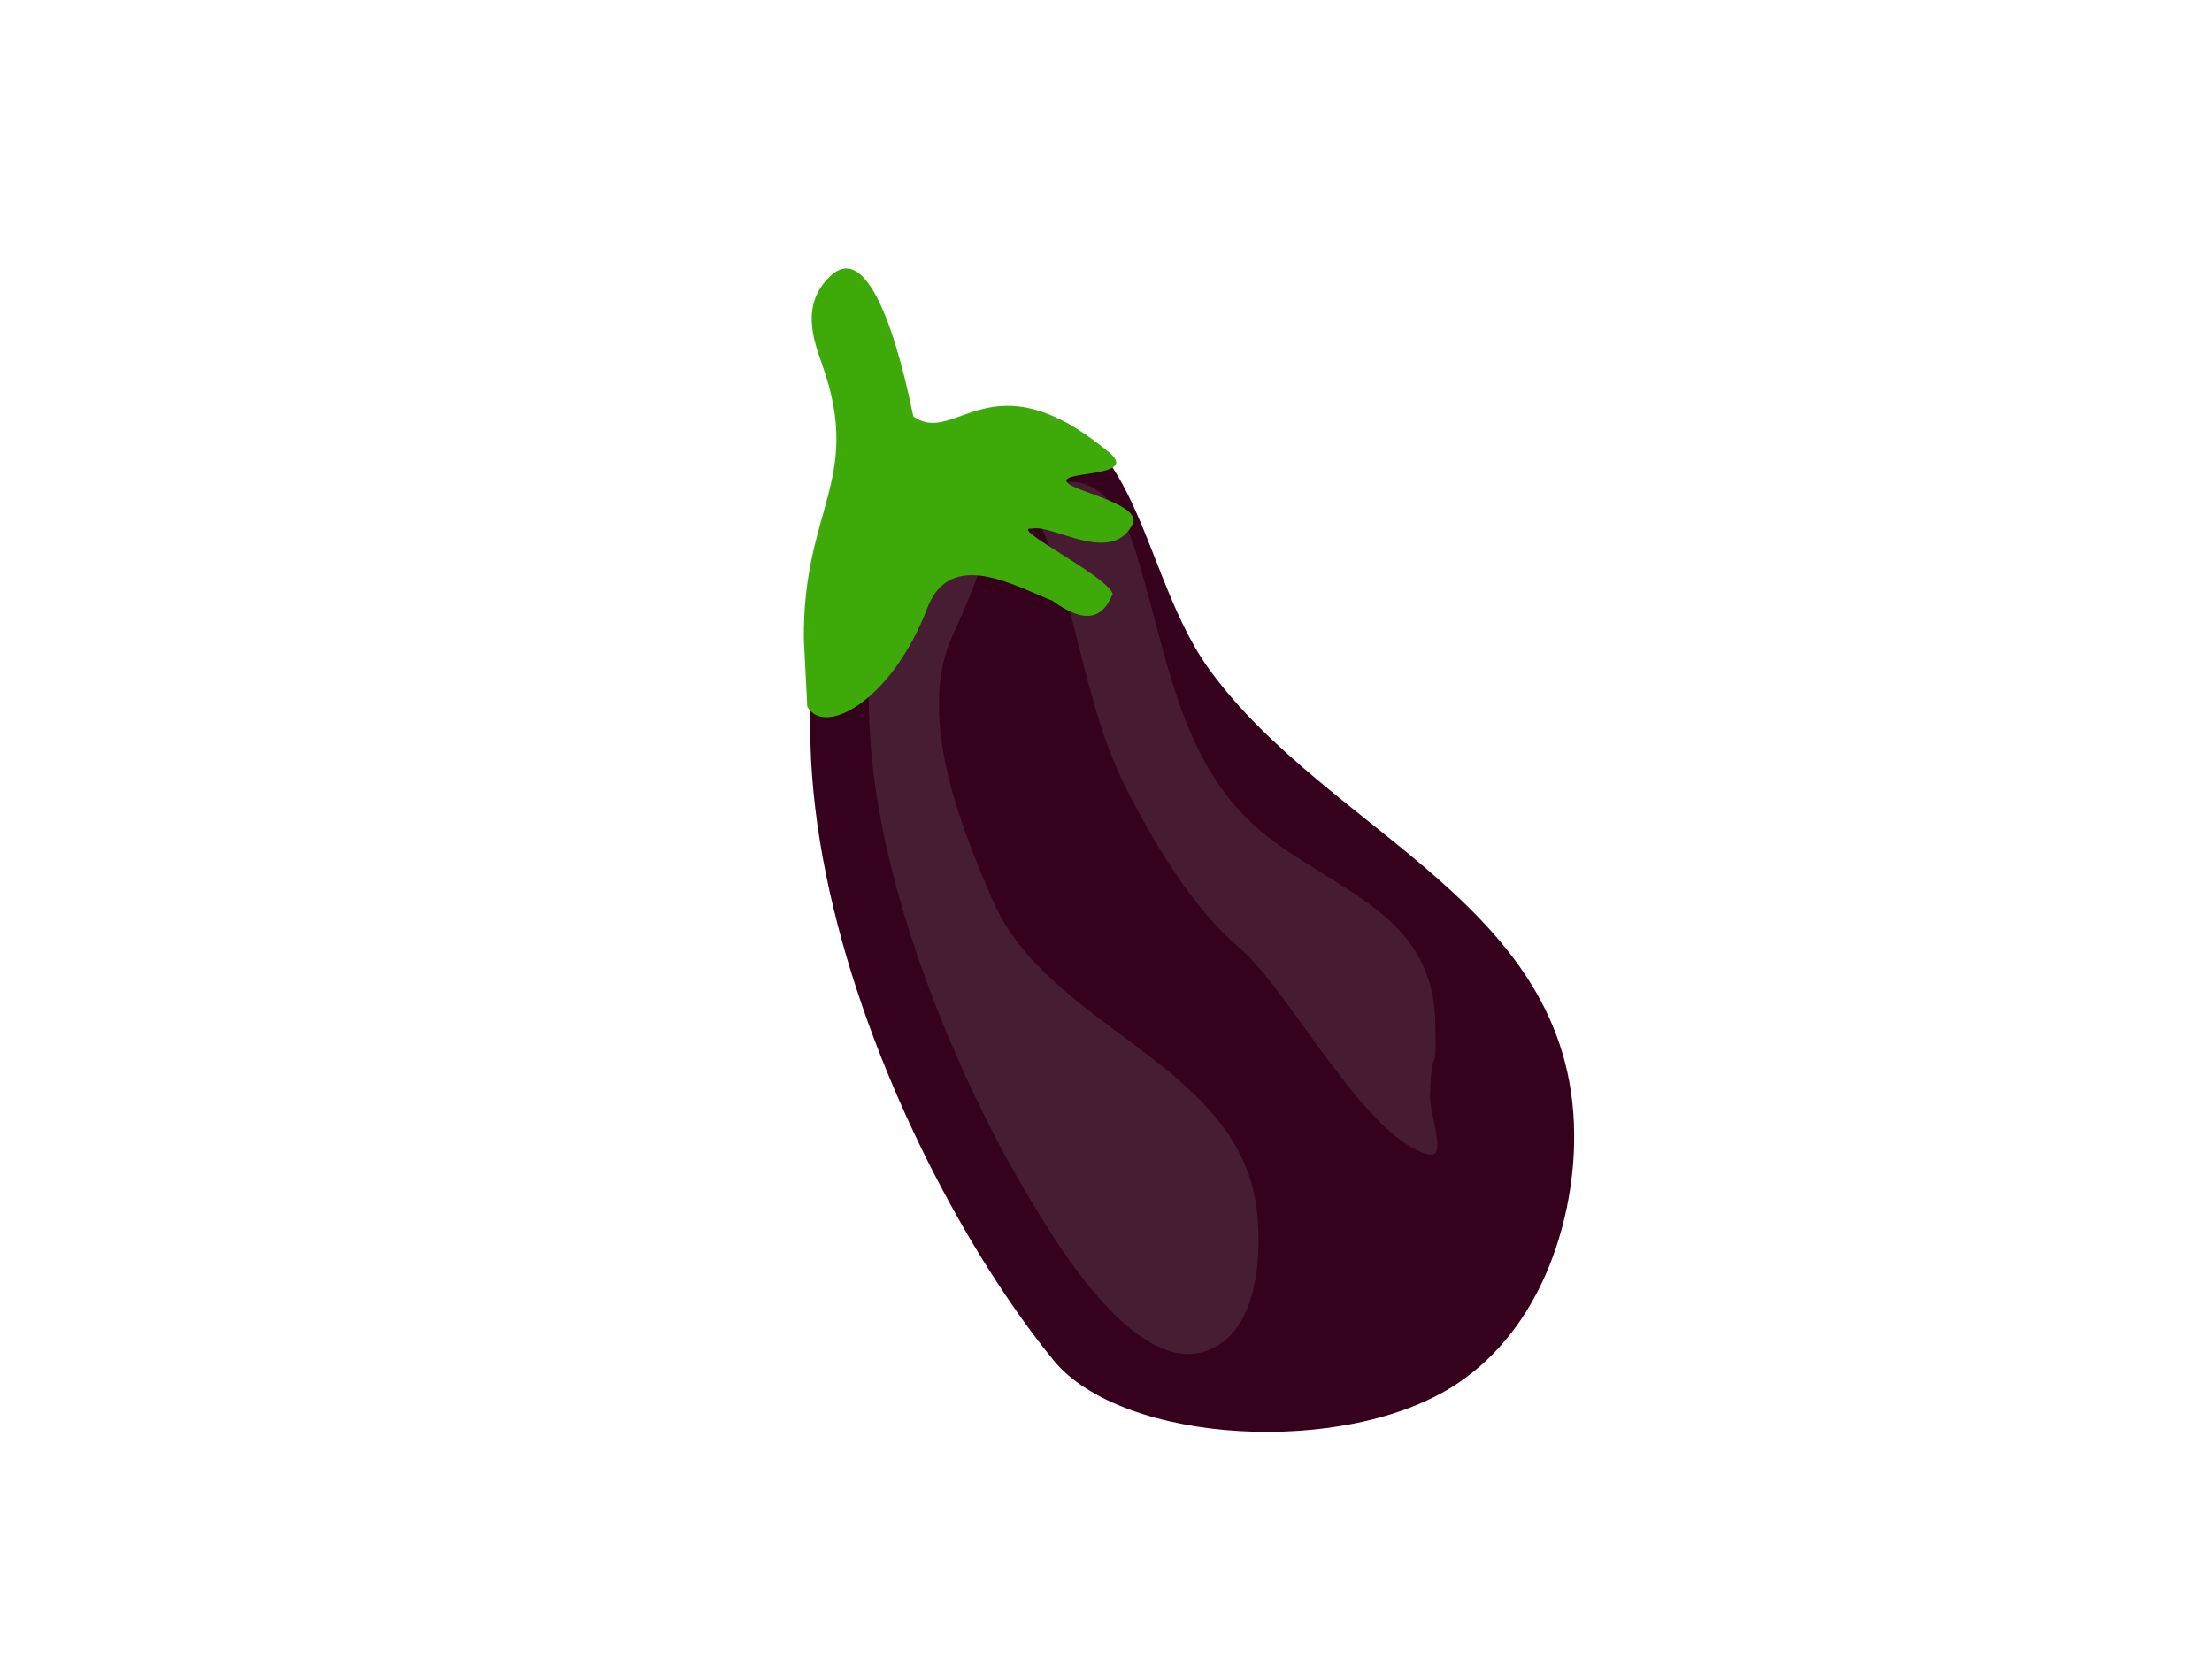 <?xml version="1.0" encoding="utf-8"?>
<!-- Generator: Adobe Illustrator 17.0.0, SVG Export Plug-In . SVG Version: 6.00 Build 0)  -->
<!DOCTYPE svg PUBLIC "-//W3C//DTD SVG 1.1//EN" "http://www.w3.org/Graphics/SVG/1.1/DTD/svg11.dtd">
<svg version="1.1" id="Layer_1" xmlns="http://www.w3.org/2000/svg" xmlns:xlink="http://www.w3.org/1999/xlink" x="0px" y="0px"
	 width="800px" height="600px" viewBox="0 0 800 600" enable-background="new 0 0 800 600" xml:space="preserve">
<g transform="rotate(329 945.373 310.944)">
	<g transform="rotate(322 947.001 316.958)">
		<path fill="#36011D" d="M874.134-315.173c-110.707-52.601-248.549,81.631-295.928,164.366
			c-19.517,34.081,5.227,111.737,44.507,139.427c30.036,21.173,69.143,17.824,95.432,8.52
			c81.999-29.022,72.677-122.623,113.724-185.234c26.572-40.532,94.641-63.073,49.752-118.62L874.134-315.173z"/>
		<path fill="#471D33" d="M840.83-310.621c-28.857-2.63-55.492,7.798-76.819,17.553c-50.529,23.113-105.02,74.748-136.963,116.709
			c-8.739,11.479-43.928,55.824-25.552,76.37c14.134,15.802,42.607,4.003,52.794-1.129c48.443-24.405,34.826-94.198,71.38-129.88
			c18.168-17.735,49.964-48.398,81.76-47.873c8.046,0.133,43.509,3.713,45.81-5.331c1.657-6.514-7.184-10.907-10.17-15.735
			L840.83-310.621z"/>
		<path fill="#471C33" d="M862.569-267.699c-22.997,25.537-57.862,40.911-81.431,66.837c-14.796,16.275-32.254,38.307-39.583,59.353
			c-7.797,22.389-48.003,66.864-45.271,90.567c0.853,7.405,13.624-4.915,20.522-7.227c19.602-6.571,4.116,1.046,25.123-7.586
			c35.582-14.622,31.163-48.787,40.834-80.726c12.218-40.351,51.912-58.842,82.244-83.956c8.826-7.308,20.304-22.978,7.065-35.366
			L862.569-267.699z"/>
		<path fill="#3DAA0A" d="M789.25-328.518c43.823-17.349,61.409-0.691,94.919-29.241c7.28-6.202,17.566-15.339,31.115-8.934
			c20.348,9.619-26.132,39.511-36.561,46.234c-4.809,18.406,31.187,18.047,13.137,70.954c-4.67,13.69-12.965-16.13-15.653-10.197
			c-1.918,4.234,2.443,28.132-5.595,27.256c-16.536-1.802-10.169-26.928-14.396-33.3c-2.62-8.985-6.053,30.778-11.548,35.605
			c-10.914-0.069-13.552-6.903-10.183-19.442c0.146-14.845,4.593-41.358-18.694-41.311c-35.771,0.073-56.951-17.945-48.82-27.756
			L789.25-328.518z"/>
	</g>
</g>
</svg>
